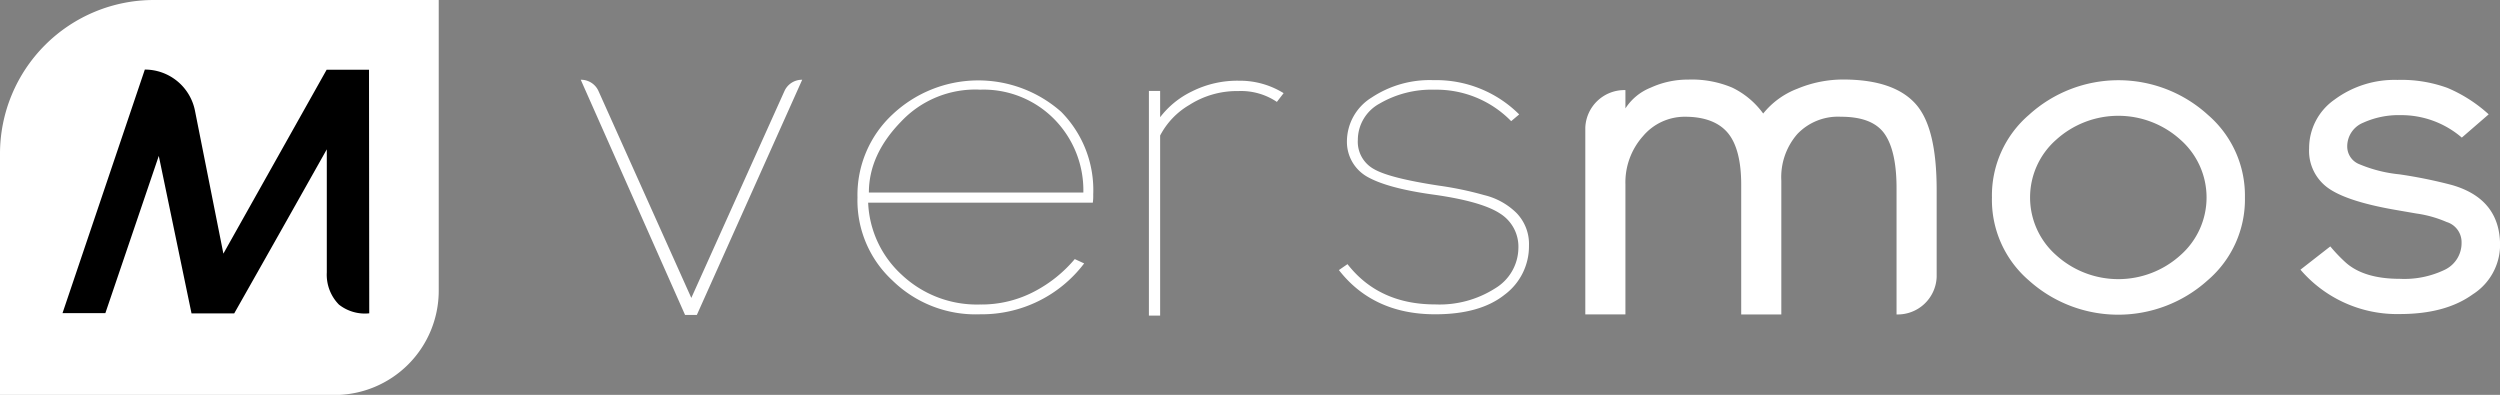 <svg id="Layer_8" data-name="Layer 8" xmlns="http://www.w3.org/2000/svg" viewBox="0 0 311.58 49.21"><rect x="0" y="0" width="311.58" height="49.21" fill="#808080" stroke="none"/><defs><style>.cls-1{fill:#fff;}</style></defs><title>Logo Design v2 Website Head</title><path class="cls-1" d="M19.17,0H54.68a0,0,0,0,1,0,0V36.23a13,13,0,0,1-13,13H0a0,0,0,0,1,0,0v-30A19.17,19.17,0,0,1,19.17,0Z"/><path d="M65.23,64.44a5.22,5.22,0,0,1-3.78-1.09,5.31,5.31,0,0,1-1.51-4V44Q54.18,54.25,48.4,64.45H43.08L39,44.82l-6.66,19.6s0,0,0,0H27L37.26,34.06h0a6.37,6.37,0,0,1,6.25,5.13L47.05,57,59.92,34.08l0,0h5.28Z" transform="translate(-19.21 -25.39)"/><path class="cls-1" d="M106.06,64.64h-1.47l-13-29.31h0a2.38,2.38,0,0,1,2.19,1.36l11.59,25.83L117,36.69a2.39,2.39,0,0,1,2.19-1.36h0Z" transform="translate(-19.21 -25.39)"/><path class="cls-1" d="M141.38,64.56a14.83,14.83,0,0,1-10.94-4.21A13.57,13.57,0,0,1,126.08,50a13.7,13.7,0,0,1,4.38-10.36,15.59,15.59,0,0,1,21-.32,13.85,13.85,0,0,1,4,10.33,6,6,0,0,1-.05,1h-28a12.88,12.88,0,0,0,4.2,9,13.66,13.66,0,0,0,9.72,3.69,14.16,14.16,0,0,0,7-1.73,16.65,16.65,0,0,0,4.83-3.93l1.17.54A16,16,0,0,1,141.38,64.56Zm-.1-28a12.7,12.7,0,0,0-9.78,4q-4,4.11-4,8.83h26.73a12.64,12.64,0,0,0-3.56-9.08A12.37,12.37,0,0,0,141.28,36.57Z" transform="translate(-19.21 -25.39)"/><path class="cls-1" d="M179.19,37l-.84,1.09a8,8,0,0,0-4.81-1.35,11,11,0,0,0-6.1,1.73,9.52,9.52,0,0,0-3.64,3.81V64.72h-1.4v-28h1.4V40a11,11,0,0,1,3.95-3.21,12.6,12.6,0,0,1,5.9-1.34A10.32,10.32,0,0,1,179.19,37Z" transform="translate(-19.21 -25.39)"/><path class="cls-1" d="M198.08,63.33a12.89,12.89,0,0,0,7.47-2,5.94,5.94,0,0,0,2.9-5A4.87,4.87,0,0,0,206.16,52c-1.52-1-4.3-1.8-8.34-2.36s-6.64-1.33-8.21-2.22A5,5,0,0,1,187.08,43a6.45,6.45,0,0,1,3.09-5.46,13.08,13.08,0,0,1,7.7-2.16,14.65,14.65,0,0,1,10.68,4.27l-1,.84A13,13,0,0,0,198,36.57a12.86,12.86,0,0,0-6.85,1.73,5.16,5.16,0,0,0-2.71,4.52,3.88,3.88,0,0,0,2,3.64c1.31.76,4,1.44,8.13,2.07a42,42,0,0,1,5.63,1.18,8.58,8.58,0,0,1,4,2.21A5.55,5.55,0,0,1,209.77,56a7.53,7.53,0,0,1-3.05,6.13q-3.06,2.43-8.64,2.43-7.7,0-12-5.51l1.07-.74Q191.07,63.33,198.08,63.33Z" transform="translate(-19.21 -25.39)"/><path class="cls-1" d="M260.58,49.1V59.92a4.86,4.86,0,0,1-5,4.66h0V48.84q0-4.61-1.48-6.75c-1-1.44-2.81-2.15-5.46-2.15a7,7,0,0,0-5.42,2.15,8.18,8.18,0,0,0-2,5.82V64.58h-5V48.38c0-2.83-.53-5-1.6-6.34s-2.86-2.1-5.39-2.1a6.8,6.8,0,0,0-5.26,2.43,8.65,8.65,0,0,0-2.18,6v16.2h-5V41.28a4.87,4.87,0,0,1,5-4.66h0V38.9a6.68,6.68,0,0,1,3.16-2.59,11.09,11.09,0,0,1,4.67-1,12.93,12.93,0,0,1,5.48,1,10.28,10.28,0,0,1,3.86,3.23,10.07,10.07,0,0,1,4.28-3.1,14.81,14.81,0,0,1,5.68-1.14c4.17,0,7.18,1,9,3S260.58,43.89,260.58,49.1Z" transform="translate(-19.21 -25.39)"/><path class="cls-1" d="M299,50a13.26,13.26,0,0,1-4.65,10.33,16.65,16.65,0,0,1-22.29,0A13.23,13.23,0,0,1,267.47,50a13.24,13.24,0,0,1,4.62-10.3,16.56,16.56,0,0,1,22.29,0A13.27,13.27,0,0,1,299,50Zm-23.54-7.18a9.58,9.58,0,0,0,0,14.36,11.54,11.54,0,0,0,15.52,0,9.58,9.58,0,0,0,0-14.36,11.54,11.54,0,0,0-15.52,0Z" transform="translate(-19.21 -25.39)"/><path class="cls-1" d="M318.3,60.14A11.61,11.61,0,0,0,323.93,59,3.68,3.68,0,0,0,326,55.62a2.62,2.62,0,0,0-1.86-2.56A14.49,14.49,0,0,0,320.37,52L318,51.59c-4.07-.69-6.93-1.59-8.55-2.71a5.68,5.68,0,0,1-2.45-5,7.38,7.38,0,0,1,3.16-6.07A12.58,12.58,0,0,1,318,35.35a16.78,16.78,0,0,1,6.25,1,18,18,0,0,1,5.13,3.29l-3.35,2.9a11.56,11.56,0,0,0-7.6-2.8,10.71,10.71,0,0,0-4.68.94,3.18,3.18,0,0,0-2,3,2.37,2.37,0,0,0,1.52,2.18,17.28,17.28,0,0,0,5,1.26,59.14,59.14,0,0,1,6.53,1.33q6,1.73,6,7.52a7.32,7.32,0,0,1-3.4,6.1q-3.4,2.46-9.09,2.46A15.85,15.85,0,0,1,305.92,59l3.72-2.9a19.89,19.89,0,0,0,1.91,2Q313.83,60.14,318.3,60.14Z" transform="translate(-19.21 -25.39)"/></svg>